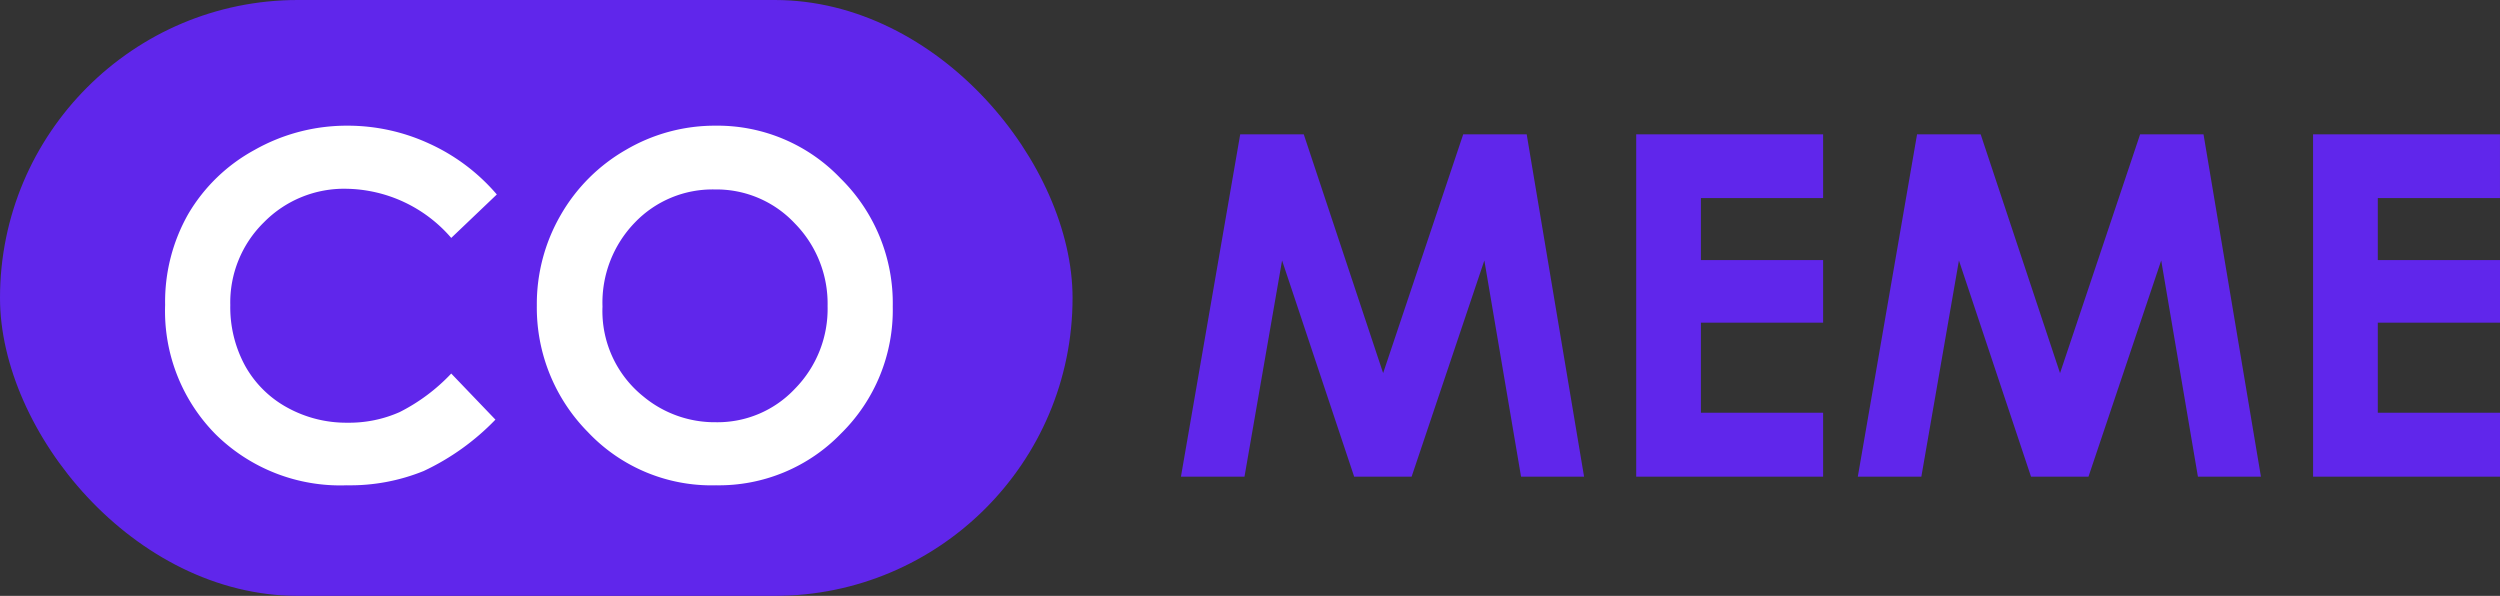 <svg xmlns="http://www.w3.org/2000/svg" width="104.889" height="25" viewBox="0 0 104.889 25"><rect x="0" y="0" width="104.889" height="25" fill="#333333" stroke="none"/><defs><style>.a{fill:#6026eb;}.b{fill:#fff;}</style></defs><g transform="translate(-199 -14)"><path class="a" d="M3.034-14.365H5.7l3.33,10.02,3.36-10.02h2.663L17.461,0H14.817l-1.54-9.072L10.225,0H7.815L4.79-9.072,3.213,0H.547Zm16.614,0H27.49v2.676H22.363v2.6H27.49v2.627H22.363v3.779H27.49V0H19.648Zm11.784,0H34.1l3.33,10.02,3.36-10.02H43.45L45.859,0H43.215l-1.54-9.072L38.623,0h-2.41L33.188-9.072,31.611,0H28.945Zm16.614,0h7.842v2.676H50.762v2.6h5.127v2.627H50.762v3.779h5.127V0H48.047Z" transform="translate(248 34)"/><rect class="a" width="45" height="25" rx="12.5" transform="translate(199 14)"/><path class="b" d="M14.844-11.841l-1.912,1.823A5.921,5.921,0,0,0,8.541-12.08a4.718,4.718,0,0,0-3.469,1.408A4.712,4.712,0,0,0,3.662-7.2a5.13,5.13,0,0,0,.624,2.551A4.476,4.476,0,0,0,6.053-2.9a5.127,5.127,0,0,0,2.537.635,5.228,5.228,0,0,0,2.176-.445,7.8,7.8,0,0,0,2.166-1.618l1.854,1.934A10.177,10.177,0,0,1,11.777-.239a8.209,8.209,0,0,1-3.232.6A7.441,7.441,0,0,1,3.062-1.763,7.353,7.353,0,0,1,.928-7.207,7.452,7.452,0,0,1,1.9-11.025a7.225,7.225,0,0,1,2.783-2.686,7.849,7.849,0,0,1,3.9-1.016,8.157,8.157,0,0,1,3.423.751A8.185,8.185,0,0,1,14.844-11.841Zm9.175-2.886a7.134,7.134,0,0,1,5.243,2.207,7.344,7.344,0,0,1,2.194,5.381,7.262,7.262,0,0,1-2.165,5.322A7.13,7.13,0,0,1,24.038.361a7.127,7.127,0,0,1-5.375-2.236,7.422,7.422,0,0,1-2.14-5.312,7.451,7.451,0,0,1,1-3.789,7.376,7.376,0,0,1,2.741-2.739A7.368,7.368,0,0,1,24.019-14.727Zm-.029,2.676a4.509,4.509,0,0,0-3.353,1.387,4.829,4.829,0,0,0-1.359,3.525,4.594,4.594,0,0,0,1.711,3.77,4.69,4.69,0,0,0,3.05,1.084,4.454,4.454,0,0,0,3.314-1.406,4.778,4.778,0,0,0,1.369-3.467,4.8,4.8,0,0,0-1.378-3.472A4.5,4.5,0,0,0,23.989-12.051Z" transform="translate(205 34)"/></g></svg>
